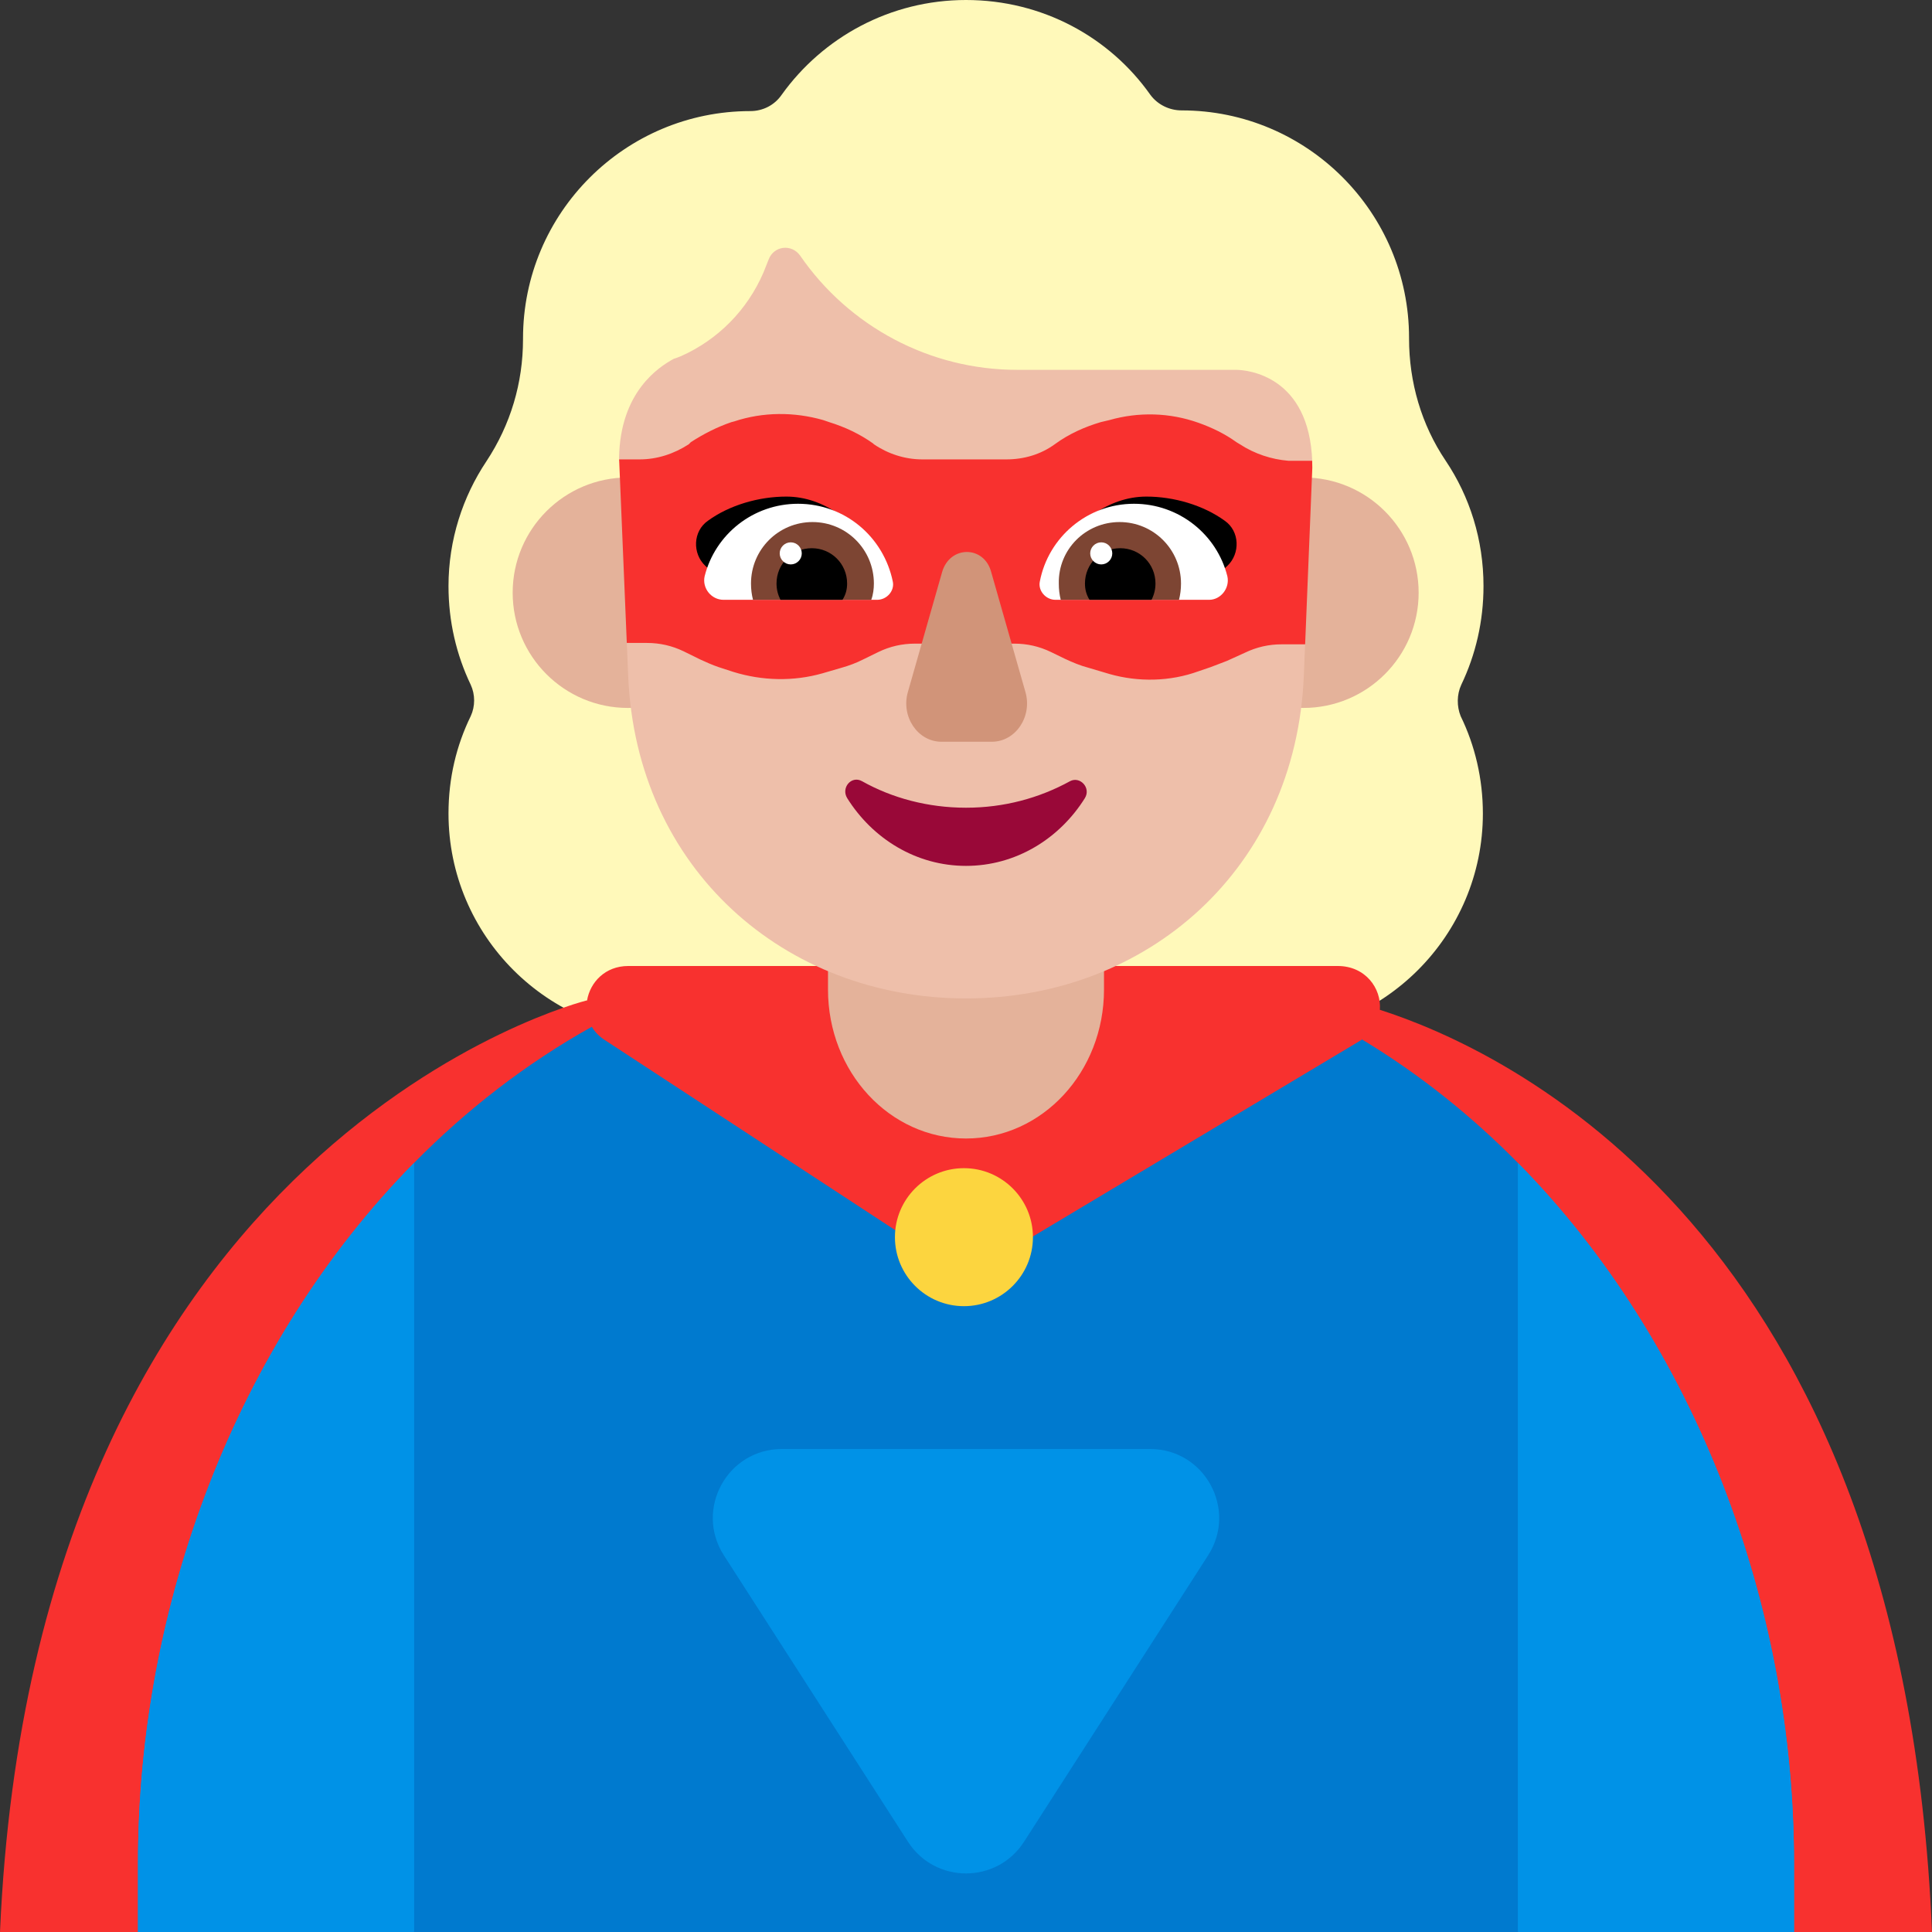 <svg viewBox="2 2 28 28" xmlns="http://www.w3.org/2000/svg">
<rect x="2" y="2" width="28" height="28" fill="#333333" stroke="none"/>
<path d="M23.178 11.924C23.386 11.489 23.5 11.006 23.5 10.494C23.5 9.822 23.301 9.197 22.951 8.676C22.6 8.155 22.421 7.54 22.421 6.905V6.896C22.421 5.078 20.943 3.6 19.125 3.6C18.945 3.6 18.775 3.515 18.671 3.373C18.083 2.54 17.108 2 16 2C14.902 2 13.926 2.54 13.329 3.373C13.225 3.525 13.055 3.61 12.875 3.61C11.057 3.61 9.58 5.087 9.58 6.905V6.915C9.58 7.549 9.4 8.155 9.049 8.686C8.708 9.197 8.5 9.822 8.5 10.494C8.5 11.006 8.614 11.489 8.822 11.924C8.888 12.066 8.888 12.237 8.822 12.379C8.614 12.805 8.5 13.278 8.5 13.79C8.5 15.561 9.939 17 11.71 17H20.28C22.051 17 23.491 15.561 23.491 13.79C23.491 13.288 23.377 12.805 23.169 12.379C23.112 12.237 23.112 12.066 23.178 11.924Z" fill="#FFF9BA"/>
<path d="M12.77 10.59C12.77 11.512 12.023 12.26 11.1 12.26C10.178 12.26 9.43 11.512 9.43 10.59C9.43 9.668 10.178 8.92 11.1 8.92C12.023 8.92 12.77 9.668 12.77 10.59Z" fill="#E4B29A"/>
<path d="M22.56 10.59C22.56 11.512 21.812 12.26 20.89 12.26C19.968 12.26 19.22 11.512 19.22 10.59C19.22 9.668 19.968 8.92 20.89 8.92C21.812 8.92 22.56 9.668 22.56 10.59Z" fill="#E4B29A"/>
<path d="M21.998 16.635C22.023 16.322 21.787 16 21.388 16H11.105C10.771 16 10.552 16.236 10.508 16.5H10.5C10.5 16.5 2.5 18.48 2 30H4L16 27L28 30H30C29.576 19.803 23.755 17.197 21.998 16.635Z" fill="#F8312F"/>
<path d="M8 30L6.5 24.5L8 18.855C8.761 18.083 9.622 17.414 10.577 16.881C10.622 16.957 10.687 17.025 10.774 17.079L16 20.5L21.719 17.079C21.726 17.074 21.733 17.07 21.74 17.065C22.569 17.565 23.324 18.169 24 18.855L25.5 24.5L24 30H8Z" fill="#007ACF"/>
<path d="M8 30V18.855C5.422 21.471 4 25.274 4 29V30H8Z" fill="#0092E7"/>
<path d="M24 18.855V30H28V29C28 25.274 26.578 21.471 24 18.855Z" fill="#0092E7"/>
<path d="M13.332 23H18.668C19.459 23 19.937 23.875 19.509 24.541L16.841 28.692C16.448 29.304 15.553 29.304 15.159 28.692L12.491 24.541C12.063 23.875 12.54 23 13.332 23Z" fill="#0092E7"/>
<path d="M15.97 20.93C16.522 20.93 16.97 20.482 16.97 19.93C16.97 19.378 16.522 18.93 15.97 18.93C15.418 18.93 14.97 19.378 14.97 19.93C14.97 20.482 15.418 20.93 15.97 20.93Z" fill="#FCD53F"/>
<path d="M16 18.5C14.893 18.5 14 17.536 14 16.341V13.659C14 12.464 14.893 11.5 16 11.5C17.107 11.5 18 12.464 18 13.659V16.341C18 17.536 17.107 18.5 16 18.5Z" fill="#E4B29A"/>
<path d="M8 18.855V30H4V29C4 25.274 5.422 21.471 8 18.855Z" fill="#0092E7"/>
<path d="M24 30V18.855C26.578 21.471 28 25.274 28 29V30H24Z" fill="#0092E7"/>
<path d="M19.911 7.36H16.739C15.479 7.36 14.305 6.735 13.595 5.703C13.472 5.532 13.216 5.561 13.14 5.76L13.065 5.949C12.828 6.498 12.402 6.924 11.871 7.161C11.843 7.171 11.805 7.189 11.767 7.199C11.54 7.322 10.991 7.682 10.972 8.629L10.973 8.672L12 10L11.084 11.309L11.104 11.792C11.218 14.595 13.377 16.47 16 16.47C18.623 16.47 20.782 14.595 20.896 11.792L20.915 11.328L20 10L21.018 8.692C20.977 7.45 20.087 7.36 19.911 7.36Z" fill="#EEBFAA"/>
<path d="M16 13.706C15.45 13.706 14.93 13.567 14.492 13.321C14.339 13.236 14.186 13.417 14.278 13.567C14.645 14.154 15.277 14.549 16 14.549C16.724 14.549 17.356 14.154 17.723 13.567C17.815 13.417 17.652 13.246 17.509 13.321C17.061 13.567 16.551 13.706 16 13.706Z" fill="#990838"/>
<path d="M20.673 8.678H21.017C21.018 8.711 21.019 8.745 21.019 8.78L20.915 11.338H20.575C20.389 11.338 20.213 11.378 20.046 11.458L19.782 11.578L19.547 11.668L19.371 11.728C18.96 11.878 18.5 11.888 18.079 11.768L17.776 11.678C17.659 11.648 17.541 11.598 17.434 11.548L17.228 11.448C17.062 11.368 16.886 11.328 16.7 11.328H15.261C15.075 11.328 14.899 11.368 14.733 11.448L14.508 11.558C14.41 11.608 14.302 11.648 14.195 11.678L13.921 11.758C13.5 11.878 13.05 11.868 12.629 11.738L12.414 11.668C12.325 11.638 12.237 11.598 12.149 11.558L11.905 11.438C11.738 11.358 11.562 11.318 11.376 11.318H11.084L10.973 8.658H11.269C11.523 8.658 11.768 8.578 11.983 8.438L12.012 8.408C12.198 8.288 12.394 8.188 12.6 8.118L12.639 8.108C13.059 7.968 13.51 7.968 13.93 8.088L14.018 8.118C14.243 8.188 14.459 8.288 14.655 8.428L14.664 8.438C14.87 8.578 15.114 8.658 15.369 8.658H16.582C16.837 8.658 17.081 8.588 17.287 8.438C17.492 8.288 17.717 8.188 17.952 8.118L18.079 8.088C18.5 7.968 18.95 7.978 19.371 8.128C19.567 8.198 19.753 8.288 19.919 8.408L19.968 8.438C20.183 8.578 20.428 8.658 20.673 8.678Z" fill="#F8312F"/>
<path d="M15.654 10.29L15.158 12.028C15.055 12.384 15.299 12.75 15.645 12.75H16.374C16.72 12.75 16.964 12.384 16.861 12.028L16.365 10.29C16.262 9.903 15.766 9.903 15.654 10.29Z" fill="#D19479"/>
<path d="M13.396 9.197C13.955 9.197 14.409 9.585 14.703 10.021C14.472 10.09 14.248 10.154 14.027 10.218C13.583 10.345 13.15 10.469 12.695 10.627L12.222 10.201C12.032 10.021 12.042 9.699 12.26 9.547C12.572 9.32 12.998 9.197 13.396 9.197Z" fill="black"/>
<path d="M18.614 9.197C18.055 9.197 17.591 9.585 17.307 10.021C17.554 10.096 17.794 10.165 18.034 10.234C18.456 10.355 18.873 10.476 19.314 10.627L19.788 10.201C19.977 10.021 19.968 9.699 19.75 9.547C19.437 9.32 19.011 9.197 18.614 9.197Z" fill="black"/>
<path d="M13.566 9.301C12.913 9.301 12.364 9.746 12.212 10.352C12.174 10.523 12.307 10.693 12.487 10.693H14.712C14.854 10.693 14.968 10.561 14.939 10.428C14.807 9.784 14.248 9.301 13.566 9.301Z" fill="white"/>
<path d="M18.434 9.301C19.087 9.301 19.636 9.746 19.788 10.352C19.826 10.523 19.693 10.693 19.523 10.693H17.297C17.155 10.693 17.042 10.56 17.07 10.428C17.193 9.784 17.761 9.301 18.434 9.301Z" fill="white"/>
<path d="M12.884 10.457C12.884 9.964 13.282 9.566 13.775 9.566C14.267 9.566 14.665 9.964 14.665 10.457C14.665 10.532 14.655 10.617 14.627 10.693H12.913C12.894 10.617 12.884 10.542 12.884 10.457Z" fill="#7D4533"/>
<path d="M19.116 10.457C19.116 9.964 18.718 9.566 18.226 9.566C17.733 9.566 17.335 9.964 17.345 10.457C17.345 10.542 17.354 10.617 17.373 10.693H19.087C19.106 10.617 19.116 10.542 19.116 10.457Z" fill="#7D4533"/>
<path d="M13.765 9.945C14.049 9.945 14.277 10.172 14.277 10.456C14.277 10.541 14.258 10.617 14.21 10.693H13.311C13.273 10.617 13.254 10.541 13.254 10.456C13.254 10.172 13.481 9.945 13.765 9.945Z" fill="black"/>
<path d="M18.235 9.945C17.951 9.945 17.724 10.172 17.724 10.456C17.724 10.541 17.743 10.617 17.79 10.693H18.689C18.727 10.617 18.746 10.541 18.746 10.456C18.746 10.172 18.519 9.945 18.235 9.945Z" fill="black"/>
<path d="M13.62 10.02C13.62 10.108 13.548 10.18 13.46 10.18C13.372 10.18 13.3 10.108 13.3 10.02C13.3 9.932 13.372 9.86 13.46 9.86C13.548 9.86 13.62 9.932 13.62 10.02Z" fill="white"/>
<path d="M18.12 10.02C18.12 10.108 18.048 10.18 17.96 10.18C17.872 10.18 17.8 10.108 17.8 10.02C17.8 9.932 17.872 9.86 17.96 9.86C18.048 9.86 18.12 9.932 18.12 10.02Z" fill="white"/>
</svg>
